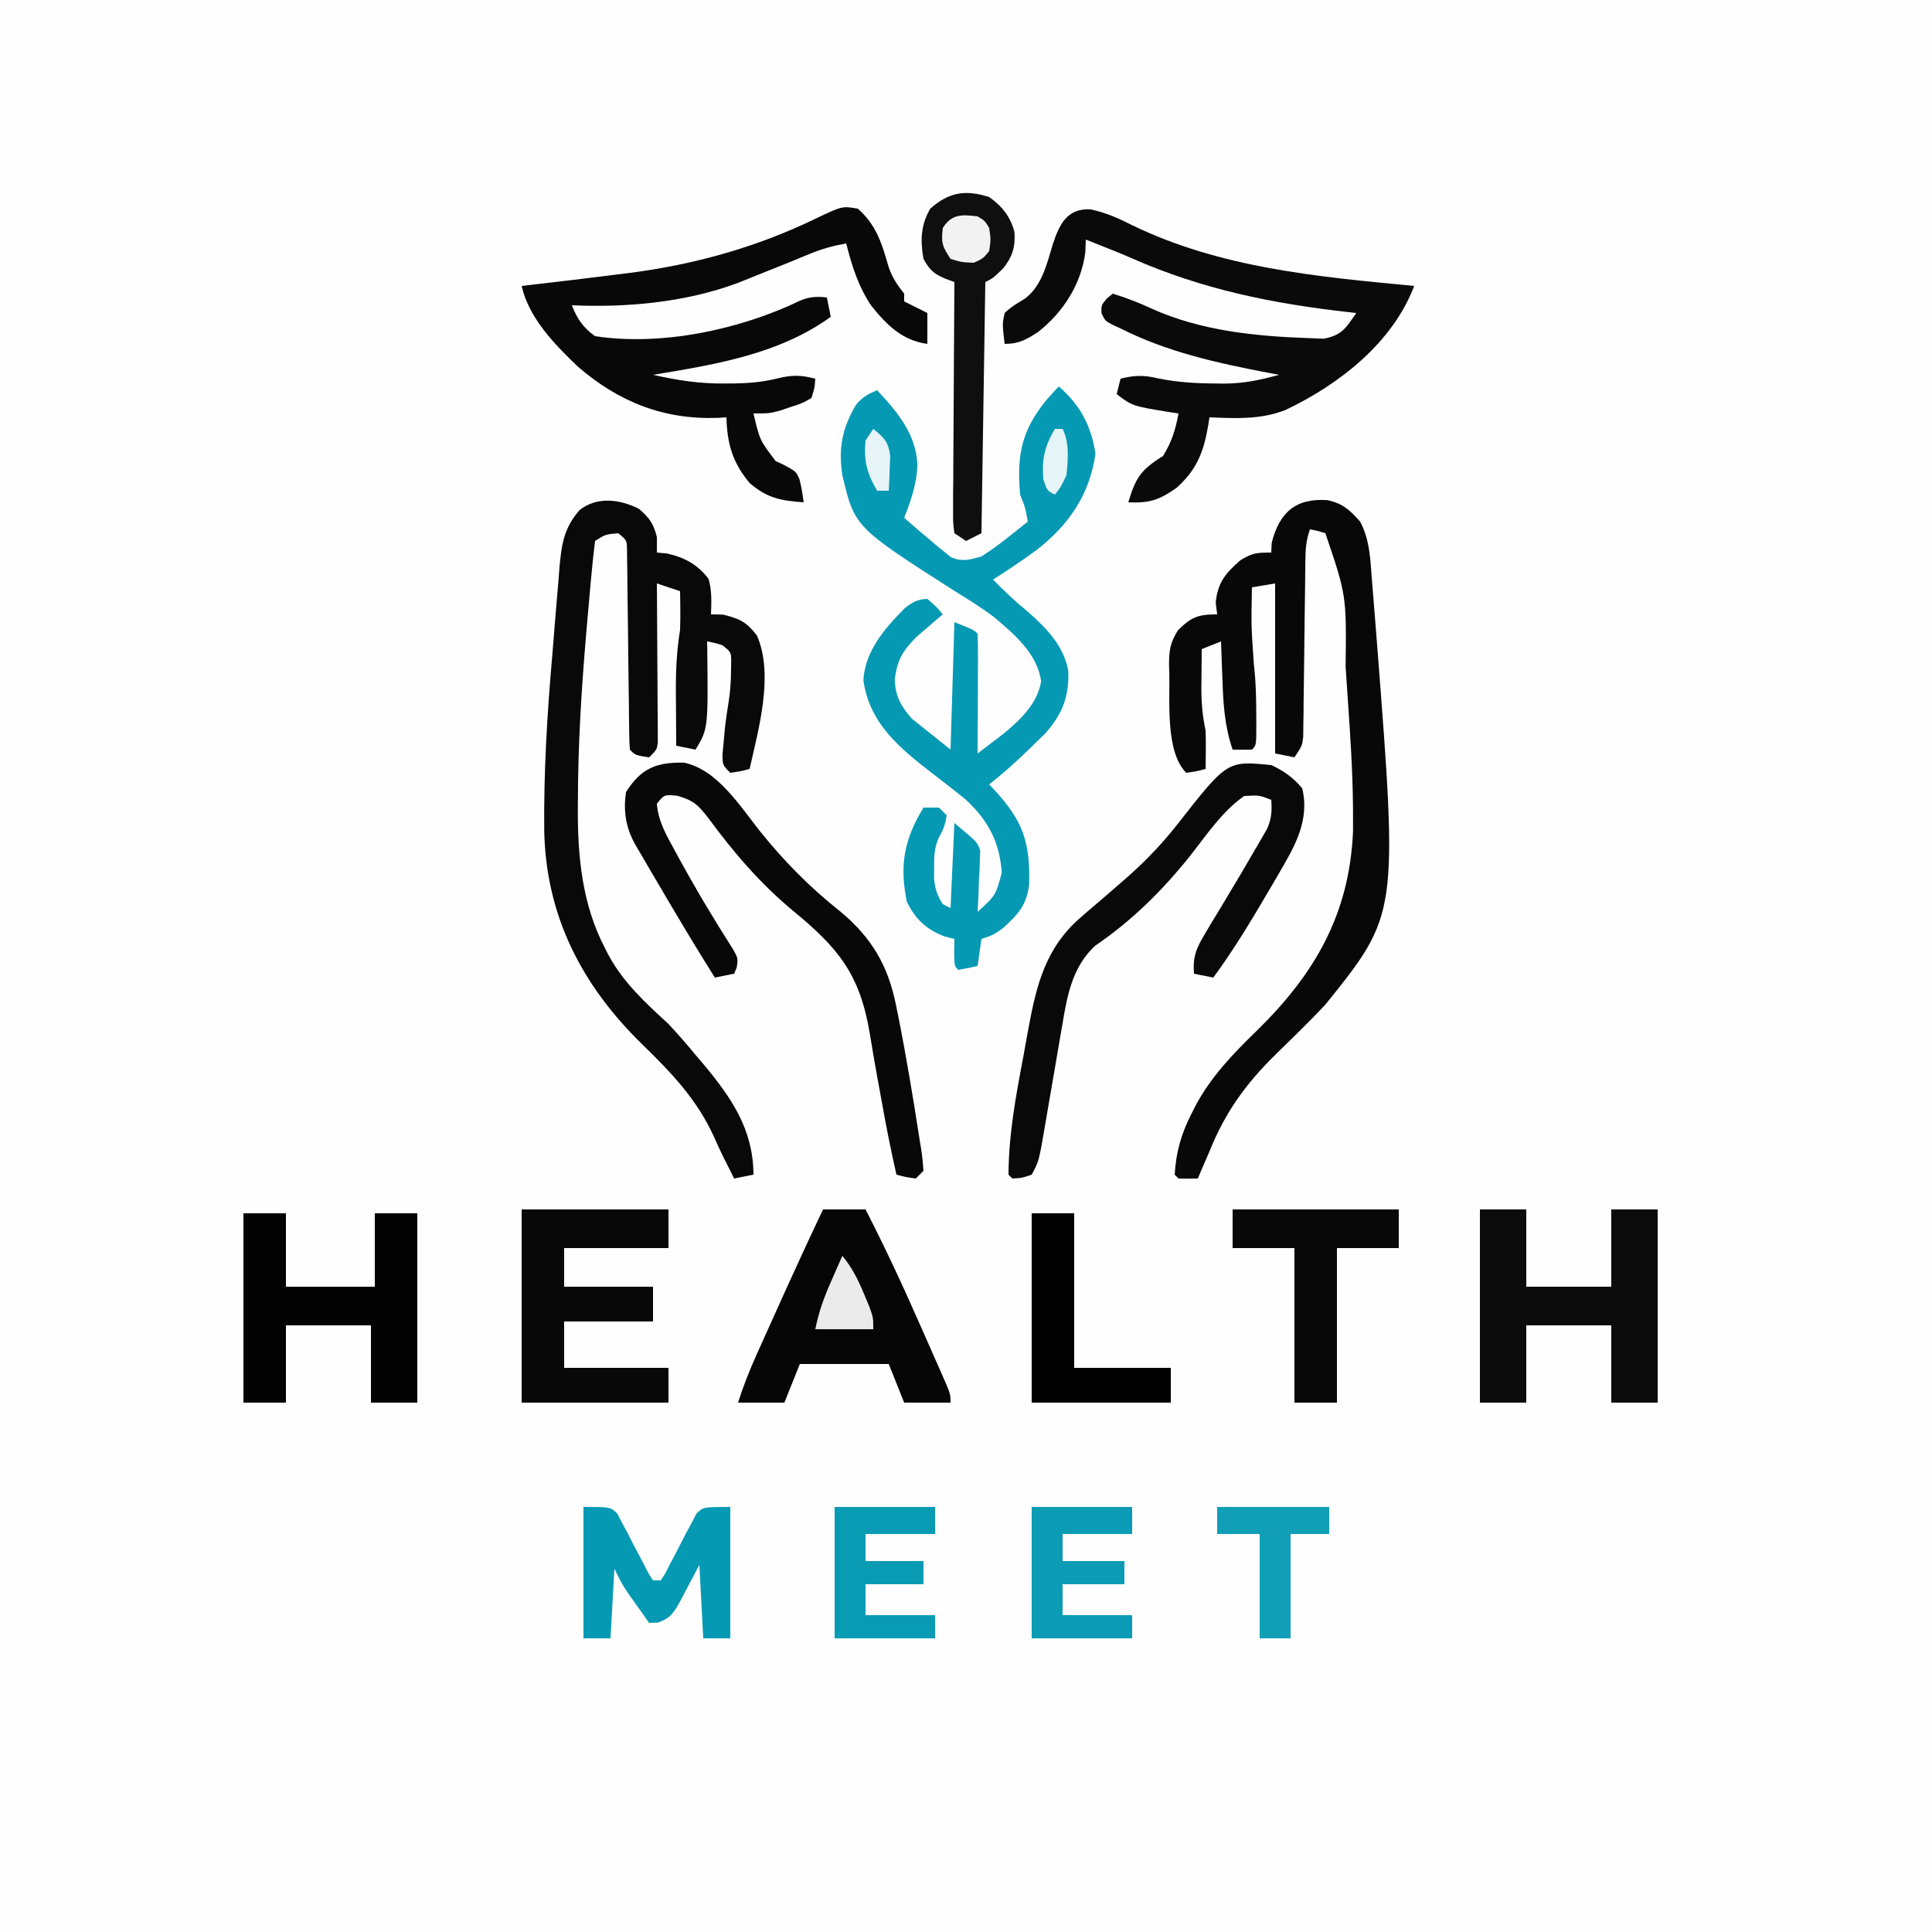 <?xml version="1.0" encoding="UTF-8"?>
<svg version="1.1" xmlns="http://www.w3.org/2000/svg" width="500" height="500">
<rect width="100%" height="100%" fill="#333333" stroke="none"/>
<path d="M0 0 C165 0 330 0 500 0 C500 165 500 330 500 500 C335 500 170 500 0 500 C0 335 0 170 0 0 Z " fill="#FEFEFE" transform="translate(0,0)"/>
<path d="M0 0 C5.517 4.751 8.447 10.198 9.5 17.438 C8.025 27.944 2.655 35.813 -5.685 42.313 C-9.366 45.016 -13.153 47.539 -17 50 C-14.131 52.924 -11.244 55.673 -8.062 58.25 C-3.235 62.491 1.281 67.066 2.473 73.586 C2.704 80.277 1.002 84.733 -3.488 89.816 C-4.42 90.723 -5.352 91.629 -6.312 92.562 C-7.044 93.278 -7.044 93.278 -7.79 94.007 C-11.065 97.181 -14.412 100.188 -18 103 C-17.529 103.496 -17.059 103.993 -16.574 104.504 C-9.266 112.478 -7.395 117.903 -7.648 128.746 C-8.246 134.274 -10.579 136.718 -14.562 140.312 C-17 142 -17 142 -20 143 C-20.33 145.31 -20.66 147.62 -21 150 C-22.656 150.382 -24.325 150.714 -26 151 C-27 150 -27 150 -27.062 146.438 C-27.042 145.303 -27.021 144.169 -27 143 C-28.33 142.66 -28.33 142.66 -29.688 142.312 C-34.421 140.437 -37.036 137.928 -39.312 133.375 C-41.246 123.885 -40.025 117.273 -35 109 C-33.68 109 -32.36 109 -31 109 C-30.34 109.66 -29.68 110.32 -29 111 C-29.298 113.237 -29.905 114.835 -31.031 116.789 C-32.216 119.494 -32.266 121.555 -32.25 124.5 C-32.255 125.438 -32.26 126.377 -32.266 127.344 C-31.993 130.075 -31.481 131.706 -30 134 C-29.34 134.33 -28.68 134.66 -28 135 C-27.67 127.74 -27.34 120.48 -27 113 C-21 118 -21 118 -20.319 120.22 C-20.35 120.948 -20.382 121.676 -20.414 122.426 C-20.433 123.222 -20.453 124.018 -20.473 124.838 C-20.523 125.655 -20.573 126.471 -20.625 127.312 C-20.652 128.148 -20.679 128.984 -20.707 129.846 C-20.777 131.898 -20.885 133.949 -21 136 C-16.319 131.721 -16.319 131.721 -14.75 125.875 C-15.258 118.001 -18.249 112.34 -24 107 C-26.864 104.644 -29.804 102.388 -32.741 100.125 C-41.277 93.52 -48.966 87.241 -50.562 76.062 C-50.112 68.407 -44.946 62.5 -39.746 57.312 C-37.713 55.785 -36.56 55.079 -34 55 C-31.75 56.938 -31.75 56.938 -30 59 C-30.922 59.779 -30.922 59.779 -31.863 60.574 C-32.672 61.272 -33.48 61.969 -34.312 62.688 C-35.113 63.372 -35.914 64.056 -36.738 64.762 C-40.332 68.318 -41.876 70.888 -42.438 75.938 C-42.216 80.326 -40.938 82.642 -38 86 C-33.05 89.96 -33.05 89.96 -28 94 C-27.67 83.11 -27.34 72.22 -27 61 C-22 63 -22 63 -21 64 C-20.912 66.292 -20.893 68.586 -20.902 70.879 C-20.904 71.566 -20.905 72.252 -20.907 72.96 C-20.912 75.161 -20.925 77.362 -20.938 79.562 C-20.943 81.051 -20.947 82.54 -20.951 84.029 C-20.962 87.686 -20.979 91.343 -21 95 C-19.57 93.917 -18.143 92.829 -16.719 91.738 C-15.924 91.133 -15.129 90.527 -14.311 89.904 C-9.956 86.316 -5.518 82.107 -4.562 76.375 C-5.489 69.224 -11.434 64.172 -16.746 59.707 C-20.052 57.203 -23.553 55.058 -27.074 52.871 C-52.808 36.414 -52.808 36.414 -56 23 C-57.052 15.964 -56.07 10.897 -52.484 4.777 C-50.828 2.794 -49.369 1.977 -47 1 C-41.681 6.673 -36.885 12.366 -36.562 20.438 C-36.772 25.255 -38.231 29.547 -40 34 C-37.697 36.037 -35.359 38.028 -33 40 C-32.103 40.766 -32.103 40.766 -31.188 41.547 C-30.61 42.006 -30.032 42.465 -29.438 42.938 C-28.921 43.359 -28.404 43.781 -27.871 44.215 C-24.91 45.458 -23.055 44.877 -20 44 C-17.729 42.539 -15.71 41.119 -13.625 39.438 C-13.08 39.013 -12.534 38.588 -11.973 38.15 C-10.64 37.11 -9.319 36.057 -8 35 C-8.656 31.39 -8.656 31.39 -10 28 C-10.914 17.427 -9.503 11.034 -2.75 3 C-1.842 1.993 -0.928 0.99 0 0 Z " fill="#0699B4" transform="translate(274,100)"/>
<path d="M0 0 C4.007 0.93 5.669 2.479 8.406 5.559 C10.985 10.359 11.054 15.6 11.477 20.93 C11.563 21.952 11.649 22.974 11.738 24.027 C12.013 27.35 12.274 30.673 12.531 33.996 C12.664 35.689 12.664 35.689 12.8 37.415 C18.222 107.18 18.222 107.18 -0.594 130.559 C-4.777 135.018 -9.175 139.262 -13.543 143.539 C-21.293 151.162 -26.532 158.467 -30.594 168.559 C-31.195 169.956 -31.799 171.352 -32.406 172.746 C-32.994 174.138 -32.994 174.138 -33.594 175.559 C-35.26 175.601 -36.928 175.599 -38.594 175.559 C-38.924 175.229 -39.254 174.899 -39.594 174.559 C-39.215 168.673 -37.936 164.111 -35.281 158.871 C-34.934 158.182 -34.586 157.493 -34.228 156.783 C-30.212 149.256 -24.672 143.458 -18.594 137.559 C-3.474 122.826 5.659 107.317 6.571 85.654 C6.578 84.264 6.576 82.874 6.566 81.484 C6.563 80.716 6.56 79.948 6.557 79.157 C6.467 70.037 5.87 60.949 5.234 51.854 C5.031 48.93 4.839 46.006 4.648 43.082 C4.872 24.628 4.872 24.628 -0.594 8.559 C-2.662 7.916 -2.662 7.916 -4.594 7.559 C-5.591 10.552 -5.735 12.588 -5.767 15.717 C-5.781 16.768 -5.794 17.819 -5.808 18.902 C-5.819 20.037 -5.829 21.171 -5.84 22.34 C-5.873 24.732 -5.906 27.124 -5.939 29.516 C-5.987 33.295 -6.031 37.074 -6.071 40.853 C-6.11 44.495 -6.162 48.136 -6.215 51.777 C-6.223 52.912 -6.232 54.046 -6.24 55.215 C-6.257 56.266 -6.274 57.317 -6.291 58.4 C-6.301 59.326 -6.311 60.252 -6.322 61.206 C-6.594 63.559 -6.594 63.559 -8.594 66.559 C-10.244 66.229 -11.894 65.899 -13.594 65.559 C-13.594 51.039 -13.594 36.519 -13.594 21.559 C-15.574 21.889 -17.554 22.219 -19.594 22.559 C-19.787 32.546 -19.787 32.546 -19.094 42.496 C-18.554 47.044 -18.481 51.547 -18.469 56.121 C-18.464 56.837 -18.46 57.553 -18.455 58.291 C-18.47 63.435 -18.47 63.435 -19.594 64.559 C-21.26 64.599 -22.928 64.601 -24.594 64.559 C-26.639 58.565 -27.012 52.925 -27.219 46.621 C-27.257 45.651 -27.296 44.681 -27.336 43.682 C-27.43 41.307 -27.515 38.933 -27.594 36.559 C-29.244 37.219 -30.894 37.879 -32.594 38.559 C-32.621 41.121 -32.641 43.683 -32.656 46.246 C-32.665 46.967 -32.673 47.689 -32.682 48.432 C-32.699 52.296 -32.408 55.792 -31.594 59.559 C-31.529 61.328 -31.508 63.1 -31.531 64.871 C-31.54 65.754 -31.549 66.637 -31.559 67.547 C-31.57 68.211 -31.582 68.875 -31.594 69.559 C-33.969 70.184 -33.969 70.184 -36.594 70.559 C-41.961 65.191 -40.835 52.373 -40.969 44.996 C-40.995 44.235 -41.021 43.474 -41.047 42.689 C-41.06 38.933 -40.749 36.8 -38.695 33.613 C-35.225 30.22 -33.5 29.559 -28.594 29.559 C-28.718 28.548 -28.841 27.537 -28.969 26.496 C-28.481 21.371 -26.416 18.881 -22.594 15.559 C-19.503 13.661 -18.429 13.559 -14.594 13.559 C-14.553 12.713 -14.511 11.867 -14.469 10.996 C-12.467 3.131 -8.202 -0.605 0 0 Z " fill="#080808" transform="translate(343.594,129.441)"/>
<path d="M0 0 C2.757 2.429 3.743 3.786 4.625 7.312 C4.625 8.633 4.625 9.953 4.625 11.312 C5.491 11.395 6.357 11.477 7.25 11.562 C11.768 12.567 15.167 14.39 18 18.125 C18.883 21.216 18.748 24.12 18.625 27.312 C20.172 27.343 20.172 27.343 21.75 27.375 C26.066 28.419 27.865 29.307 30.523 32.789 C34.959 42.949 30.943 56.938 28.625 67.312 C26.25 67.938 26.25 67.938 23.625 68.312 C21.625 66.312 21.625 66.312 21.613 63.484 C21.72 62.355 21.827 61.226 21.938 60.062 C22.037 58.944 22.136 57.825 22.238 56.672 C22.487 54.513 22.789 52.36 23.156 50.219 C23.602 47.456 23.791 44.858 23.812 42.062 C23.827 41.212 23.841 40.361 23.855 39.484 C23.833 37.101 23.833 37.101 21.625 35.312 C19.556 34.67 19.556 34.67 17.625 34.312 C17.637 34.872 17.648 35.431 17.66 36.008 C17.895 56.915 17.895 56.915 14.625 62.312 C12.975 61.983 11.325 61.653 9.625 61.312 C9.596 57.625 9.578 53.938 9.562 50.25 C9.554 49.212 9.546 48.173 9.537 47.104 C9.52 41.72 9.764 36.64 10.625 31.312 C10.687 29.501 10.712 27.687 10.688 25.875 C10.678 25.01 10.669 24.145 10.66 23.254 C10.649 22.613 10.637 21.973 10.625 21.312 C8.645 20.652 6.665 19.992 4.625 19.312 C4.635 20.605 4.646 21.897 4.657 23.228 C4.693 28.01 4.716 32.792 4.735 37.574 C4.745 39.646 4.759 41.718 4.776 43.79 C4.8 46.764 4.811 49.737 4.82 52.711 C4.831 53.641 4.841 54.571 4.852 55.53 C4.852 56.391 4.852 57.251 4.852 58.138 C4.856 58.898 4.861 59.657 4.866 60.44 C4.625 62.312 4.625 62.312 2.625 64.312 C-0.911 63.777 -0.911 63.777 -2.375 62.312 C-2.488 60.636 -2.532 58.954 -2.549 57.274 C-2.562 56.199 -2.576 55.125 -2.589 54.017 C-2.6 52.848 -2.61 51.678 -2.621 50.473 C-2.654 48.024 -2.687 45.576 -2.721 43.127 C-2.768 39.245 -2.813 35.362 -2.852 31.48 C-2.891 27.748 -2.943 24.017 -2.996 20.285 C-3.005 19.117 -3.013 17.95 -3.022 16.747 C-3.038 15.669 -3.055 14.591 -3.072 13.481 C-3.082 12.529 -3.093 11.577 -3.103 10.596 C-3.16 8.115 -3.16 8.115 -5.375 6.312 C-8.682 6.602 -8.682 6.602 -11.375 8.312 C-11.754 11.352 -12.071 14.376 -12.348 17.426 C-12.435 18.371 -12.523 19.316 -12.613 20.289 C-12.897 23.4 -13.169 26.512 -13.438 29.625 C-13.529 30.682 -13.62 31.739 -13.714 32.828 C-14.914 47.011 -15.786 61.139 -15.812 75.375 C-15.818 76.093 -15.824 76.811 -15.83 77.551 C-15.9 89.915 -14.702 102.3 -8.938 113.438 C-8.601 114.101 -8.265 114.764 -7.918 115.447 C-4.004 122.681 1.641 127.8 7.625 133.312 C10.064 135.896 12.356 138.579 14.625 141.312 C15.609 142.463 15.609 142.463 16.613 143.637 C23.921 152.404 29.574 160.594 29.625 172.312 C27.975 172.643 26.325 172.972 24.625 173.312 C24.089 172.24 23.552 171.167 23 170.062 C22.627 169.33 22.255 168.598 21.871 167.844 C21.009 166.093 20.191 164.32 19.41 162.531 C14.965 152.74 8.289 145.855 0.715 138.465 C-14.767 123.324 -24.039 105.454 -24.527 83.462 C-24.685 68.249 -23.782 53.202 -22.458 38.051 C-22.12 34.131 -21.812 30.208 -21.504 26.285 C-21.291 23.771 -21.076 21.256 -20.859 18.742 C-20.771 17.58 -20.682 16.417 -20.591 15.22 C-20.029 9.123 -19.455 4.984 -15.375 0.312 C-10.76 -3.313 -4.884 -2.442 0 0 Z " fill="#090909" transform="translate(165.375,131.688)"/>
<path d="M0 0 C3.991 0.87 7.063 2.222 10.699 4.07 C33.557 15.175 58.768 17.453 83.762 19.82 C78.115 34.609 64.315 45.327 50.453 51.918 C44.05 54.444 37.551 54.104 30.762 53.82 C30.664 54.473 30.566 55.125 30.465 55.797 C29.286 62.689 27.596 67.269 22.262 72.07 C17.804 75.19 15.295 76.072 9.762 75.82 C11.678 69.432 13.008 67.416 18.762 63.82 C21.004 60.186 21.995 56.977 22.762 52.82 C22.026 52.711 21.29 52.601 20.531 52.488 C10.839 50.913 10.839 50.913 6.762 47.82 C7.092 46.5 7.422 45.18 7.762 43.82 C11.411 42.895 13.871 42.871 17.512 43.758 C22.533 44.759 27.348 45.049 32.449 45.07 C33.5 45.084 33.5 45.084 34.571 45.097 C39.585 45.07 43.938 44.185 48.762 42.82 C47.853 42.65 46.944 42.48 46.008 42.305 C32.751 39.749 19.9 36.963 7.762 30.82 C7.022 30.481 6.282 30.142 5.52 29.793 C3.762 28.82 3.762 28.82 2.824 26.883 C2.762 24.82 2.762 24.82 4.199 23.07 C4.715 22.658 5.23 22.245 5.762 21.82 C9.292 22.907 12.612 24.191 15.949 25.758 C28.674 31.444 42.645 32.842 56.449 33.32 C58.373 33.398 58.373 33.398 60.336 33.477 C65.08 32.568 66.076 30.723 68.762 26.82 C68.17 26.756 67.578 26.691 66.968 26.624 C47.12 24.397 28.886 20.718 10.582 12.616 C7.978 11.478 5.341 10.428 2.699 9.383 C1.924 9.075 1.15 8.767 0.352 8.449 C-0.173 8.242 -0.698 8.034 -1.238 7.82 C-1.28 8.913 -1.321 10.007 -1.363 11.133 C-2.417 19.376 -7.086 26.604 -13.527 31.699 C-16.58 33.699 -18.528 34.82 -22.238 34.82 C-22.851 29.659 -22.851 29.659 -22.238 26.82 C-20.639 25.282 -18.947 24.295 -17.051 23.148 C-12.631 19.91 -11.316 14.165 -9.801 9.133 C-8.108 3.909 -6.079 -0.337 0 0 Z " fill="#0A0A0A" transform="translate(282.238,54.18)"/>
<path d="M0 0 C4.842 4.252 6.254 9.096 8.008 15.195 C8.99 17.97 10.199 19.71 12 22 C12 22.66 12 23.32 12 24 C12.619 24.309 13.238 24.619 13.875 24.938 C15.25 25.625 16.625 26.312 18 27 C18 29.64 18 32.28 18 35 C11.459 34.103 7.521 30.136 3.48 25.109 C0.12 20.114 -1.537 14.804 -3 9 C-6.337 9.591 -9.312 10.411 -12.441 11.707 C-13.266 12.045 -14.09 12.382 -14.939 12.73 C-15.805 13.087 -16.671 13.444 -17.562 13.812 C-21.039 15.215 -24.519 16.608 -28 18 C-29.082 18.433 -30.163 18.866 -31.277 19.312 C-44.768 24.267 -59.721 25.638 -74 25 C-72.631 28.526 -71.085 30.775 -68 33 C-50.732 35.63 -30.364 31.278 -14.809 23.75 C-12.478 22.783 -10.491 22.679 -8 23 C-7.505 25.475 -7.505 25.475 -7 28 C-20.381 37.68 -37.055 40.384 -53 43 C-46.753 44.42 -40.846 45.333 -34.438 45.25 C-33.703 45.247 -32.968 45.244 -32.212 45.24 C-28.28 45.181 -24.646 44.893 -20.812 43.938 C-17.019 43.005 -14.744 43.04 -11 44 C-11.168 46.355 -11.168 46.355 -12 49 C-14.363 50.363 -14.363 50.363 -17.312 51.312 C-18.278 51.639 -19.244 51.965 -20.238 52.301 C-23 53 -23 53 -27 53 C-25.375 59.92 -25.375 59.92 -21.246 65.34 C-20.32 65.759 -20.32 65.759 -19.375 66.188 C-16 68 -16 68 -15.105 70.004 C-14.562 72.25 -14.562 72.25 -14 76 C-19.826 75.598 -23.442 74.95 -28 71 C-32.42 65.72 -33.826 60.818 -34 54 C-34.715 54.046 -35.431 54.093 -36.168 54.141 C-50.229 54.65 -61.824 50.049 -72.438 40.898 C-78.452 35.149 -85.131 28.313 -87 20 C-86.013 19.887 -86.013 19.887 -85.007 19.772 C-77.333 18.889 -69.664 17.963 -62 17 C-60.65 16.832 -60.65 16.832 -59.273 16.66 C-42.261 14.473 -26.288 10.028 -10.822 2.54 C-4.05 -0.69 -4.05 -0.69 0 0 Z " fill="#080808" transform="translate(222,54)"/>
<path d="M0 0 C3.96 0 7.92 0 12 0 C12 6.6 12 13.2 12 20 C19.26 20 26.52 20 34 20 C34 13.4 34 6.8 34 0 C37.96 0 41.92 0 46 0 C46 16.5 46 33 46 50 C42.04 50 38.08 50 34 50 C34 43.4 34 36.8 34 30 C26.74 30 19.48 30 12 30 C12 36.6 12 43.2 12 50 C8.04 50 4.08 50 0 50 C0 33.5 0 17 0 0 Z " fill="#0C0C0C" transform="translate(383,313)"/>
<path d="M0 0 C3.252 1.485 5.706 3.265 8 6 C10.03 14.292 6.068 21.073 2 28 C1.316 29.175 1.316 29.175 0.619 30.375 C-4.3 38.794 -9.218 47.139 -15 55 C-16.65 54.67 -18.3 54.34 -20 54 C-20.357 49.664 -19.376 47.342 -17.148 43.648 C-16.544 42.631 -15.939 41.614 -15.316 40.566 C-14.676 39.513 -14.035 38.46 -13.375 37.375 C-7.891 28.246 -7.891 28.246 -2.539 19.039 C-1.804 17.762 -1.804 17.762 -1.053 16.459 C0.098 13.771 0.21 11.893 0 9 C-3.105 7.789 -3.105 7.789 -7 8 C-12.649 11.92 -16.733 18.074 -20.945 23.426 C-28.137 32.436 -36.023 40.243 -45.578 46.758 C-51.455 52.198 -52.823 59.606 -54.07 67.23 C-54.237 68.184 -54.405 69.137 -54.577 70.12 C-55.105 73.14 -55.616 76.164 -56.125 79.188 C-56.644 82.222 -57.166 85.255 -57.695 88.287 C-58.021 90.167 -58.342 92.048 -58.656 93.93 C-60.141 102.556 -60.141 102.556 -62 106 C-64.562 106.875 -64.562 106.875 -67 107 C-67.33 106.67 -67.66 106.34 -68 106 C-67.972 95.772 -66.109 85.698 -64.208 75.685 C-63.748 73.242 -63.313 70.795 -62.879 68.348 C-60.77 56.859 -58.379 47.179 -49.188 39.312 C-48.662 38.854 -48.136 38.395 -47.595 37.923 C-46.076 36.601 -44.538 35.3 -43 34 C-41.56 32.752 -40.123 31.503 -38.688 30.25 C-38.062 29.705 -37.437 29.159 -36.793 28.598 C-32.115 24.429 -27.987 20.063 -24.125 15.125 C-11.384 -1.125 -11.384 -1.125 0 0 Z " fill="#090909" transform="translate(329,198)"/>
<path d="M0 0 C3.63 0 7.26 0 11 0 C15.975 9.688 20.56 19.502 24.937 29.473 C25.956 31.791 26.982 34.107 28.01 36.422 C28.662 37.901 29.314 39.38 29.965 40.859 C30.424 41.894 30.424 41.894 30.893 42.949 C33 47.77 33 47.77 33 50 C29.04 50 25.08 50 21 50 C19.68 46.7 18.36 43.4 17 40 C9.41 40 1.82 40 -6 40 C-7.98 44.95 -7.98 44.95 -10 50 C-13.96 50 -17.92 50 -22 50 C-20.645 45.732 -19.044 41.681 -17.207 37.598 C-16.806 36.704 -16.806 36.704 -16.397 35.793 C-15.539 33.882 -14.676 31.972 -13.812 30.062 C-13.223 28.753 -12.633 27.444 -12.044 26.134 C-8.103 17.388 -4.116 8.665 0 0 Z " fill="#060606" transform="translate(213,313)"/>
<path d="M0 0 C8.637 1.816 14.492 11.255 19.699 17.797 C25.97 25.598 32.581 32.289 40.422 38.5 C48.621 45.331 52.865 52.604 54.91 63 C55.075 63.809 55.24 64.619 55.409 65.452 C57.537 76.126 59.312 86.87 60.973 97.625 C61.106 98.421 61.24 99.217 61.377 100.038 C61.662 101.889 61.83 103.757 61.973 105.625 C61.313 106.285 60.653 106.945 59.973 107.625 C57.348 107.25 57.348 107.25 54.973 106.625 C53.504 100.212 52.246 93.79 51.098 87.312 C50.743 85.375 50.387 83.437 50.031 81.5 C49.336 77.693 48.686 73.883 48.07 70.062 C45.497 54.747 39.969 47.999 28.188 38.316 C19.777 31.355 12.848 23.242 6.387 14.473 C3.715 11.017 2.572 9.795 -1.777 8.562 C-5.116 8.251 -5.116 8.251 -7.027 10.625 C-6.712 15.061 -4.631 18.675 -2.527 22.5 C-2.177 23.147 -1.827 23.794 -1.466 24.46 C2.986 32.603 7.754 40.592 12.754 48.41 C13.973 50.625 13.973 50.625 13.66 52.938 C13.433 53.494 13.206 54.051 12.973 54.625 C10.498 55.12 10.498 55.12 7.973 55.625 C2.662 47.18 -2.425 38.609 -7.465 30 C-8.092 28.933 -8.719 27.865 -9.366 26.766 C-9.954 25.758 -10.542 24.75 -11.148 23.711 C-11.944 22.35 -11.944 22.35 -12.756 20.962 C-15.106 16.642 -15.729 12.478 -15.027 7.625 C-11.117 1.423 -7.09 -0.149 0 0 Z " fill="#080808" transform="translate(177.027,197.375)"/>
<path d="M0 0 C3.63 0 7.26 0 11 0 C11 6.27 11 12.54 11 19 C18.59 19 26.18 19 34 19 C34 12.73 34 6.46 34 0 C37.63 0 41.26 0 45 0 C45 16.17 45 32.34 45 49 C41.04 49 37.08 49 33 49 C33 42.4 33 35.8 33 29 C25.74 29 18.48 29 11 29 C11 35.6 11 42.2 11 49 C7.37 49 3.74 49 0 49 C0 32.83 0 16.66 0 0 Z " fill="#030303" transform="translate(63,314)"/>
<path d="M0 0 C12.54 0 25.08 0 38 0 C38 3.3 38 6.6 38 10 C29.09 10 20.18 10 11 10 C11 13.3 11 16.6 11 20 C18.59 20 26.18 20 34 20 C34 22.97 34 25.94 34 29 C26.41 29 18.82 29 11 29 C11 32.96 11 36.92 11 41 C19.91 41 28.82 41 38 41 C38 43.97 38 46.94 38 50 C25.46 50 12.92 50 0 50 C0 33.5 0 17 0 0 Z " fill="#080808" transform="translate(135,313)"/>
<path d="M0 0 C3.345 2.357 5.483 5.05 6.539 9.031 C6.824 12.924 5.997 15.478 3.625 18.438 C1 21 1 21 -1 22 C-1.33 43.45 -1.66 64.9 -2 87 C-3.98 87.99 -3.98 87.99 -6 89 C-6.99 88.34 -7.98 87.68 -9 87 C-9.361 84.292 -9.361 84.292 -9.341 80.806 C-9.34 79.505 -9.34 78.204 -9.34 76.863 C-9.325 75.437 -9.309 74.012 -9.293 72.586 C-9.287 71.131 -9.283 69.677 -9.28 68.223 C-9.269 64.392 -9.239 60.562 -9.206 56.731 C-9.175 52.823 -9.162 48.916 -9.146 45.008 C-9.114 37.338 -9.063 29.669 -9 22 C-9.788 21.707 -10.576 21.415 -11.388 21.114 C-14.409 19.826 -15.415 18.849 -17 16 C-17.861 11.228 -17.703 7.206 -15.25 3 C-10.423 -1.291 -6.14 -1.973 0 0 Z " fill="#0F0F0F" transform="translate(256,51)"/>
<path d="M0 0 C14.19 0 28.38 0 43 0 C43 3.3 43 6.6 43 10 C37.72 10 32.44 10 27 10 C27 23.2 27 36.4 27 50 C23.37 50 19.74 50 16 50 C16 36.8 16 23.6 16 10 C10.72 10 5.44 10 0 10 C0 6.7 0 3.4 0 0 Z " fill="#080808" transform="translate(319,313)"/>
<path d="M0 0 C3.63 0 7.26 0 11 0 C11 13.2 11 26.4 11 40 C19.25 40 27.5 40 36 40 C36 42.97 36 45.94 36 49 C24.12 49 12.24 49 0 49 C0 32.83 0 16.66 0 0 Z " fill="#000000" transform="translate(267,314)"/>
<path d="M0 0 C7 0 7 0 8.773 1.744 C9.184 2.54 9.596 3.336 10.02 4.156 C10.484 5.013 10.949 5.871 11.428 6.754 C11.885 7.66 12.342 8.566 12.812 9.5 C13.75 11.284 14.694 13.066 15.645 14.844 C16.05 15.64 16.456 16.436 16.874 17.256 C17.246 17.831 17.617 18.407 18 19 C18.66 19 19.32 19 20 19 C21.213 17.185 21.213 17.185 22.355 14.844 C22.814 13.987 23.272 13.129 23.744 12.246 C24.702 10.423 25.645 8.593 26.572 6.754 C27.037 5.897 27.502 5.039 27.98 4.156 C28.392 3.36 28.803 2.564 29.227 1.744 C31 0 31 0 38 0 C38 11.22 38 22.44 38 34 C35.69 34 33.38 34 31 34 C30.505 24.595 30.505 24.595 30 15 C27.573 19.552 27.573 19.552 25.185 24.125 C23.494 27.188 22.607 28.794 19.23 29.941 C18.126 29.97 18.126 29.97 17 30 C15.872 28.419 14.747 26.835 13.625 25.25 C12.999 24.368 12.372 23.487 11.727 22.578 C10 20 10 20 8 16 C7.67 21.94 7.34 27.88 7 34 C4.69 34 2.38 34 0 34 C0 22.78 0 11.56 0 0 Z " fill="#0699B3" transform="translate(151,390)"/>
<path d="M0 0 C8.58 0 17.16 0 26 0 C26 2.31 26 4.62 26 7 C20.06 7 14.12 7 8 7 C8 9.31 8 11.62 8 14 C13.28 14 18.56 14 24 14 C24 15.98 24 17.96 24 20 C18.72 20 13.44 20 8 20 C8 22.64 8 25.28 8 28 C13.94 28 19.88 28 26 28 C26 29.98 26 31.96 26 34 C17.42 34 8.84 34 0 34 C0 22.78 0 11.56 0 0 Z " fill="#0B9BB5" transform="translate(267,390)"/>
<path d="M0 0 C8.58 0 17.16 0 26 0 C26 2.31 26 4.62 26 7 C20.06 7 14.12 7 8 7 C8 9.31 8 11.62 8 14 C12.95 14 17.9 14 23 14 C23 15.98 23 17.96 23 20 C18.05 20 13.1 20 8 20 C8 22.64 8 25.28 8 28 C13.94 28 19.88 28 26 28 C26 29.98 26 31.96 26 34 C17.42 34 8.84 34 0 34 C0 22.78 0 11.56 0 0 Z " fill="#099BB4" transform="translate(216,390)"/>
<path d="M0 0 C9.57 0 19.14 0 29 0 C29 2.31 29 4.62 29 7 C25.7 7 22.4 7 19 7 C19 15.91 19 24.82 19 34 C16.36 34 13.72 34 11 34 C11 25.09 11 16.18 11 7 C7.37 7 3.74 7 0 7 C0 4.69 0 2.38 0 0 Z " fill="#119EB7" transform="translate(315,390)"/>
<path d="M0 0 C2.584 3.145 4.138 6.307 5.688 10.062 C6.124 11.105 6.561 12.148 7.012 13.223 C8 16 8 16 8 19 C3.05 19 -1.9 19 -7 19 C-6.107 14.533 -4.765 10.804 -2.938 6.688 C-2.656 6.042 -2.374 5.397 -2.084 4.732 C-1.394 3.153 -0.697 1.576 0 0 Z " fill="#EBEBEB" transform="translate(218,325)"/>
<path d="M0 0 C1.875 1.125 1.875 1.125 3 3 C3.438 6 3.438 6 3 9 C1.375 10.938 1.375 10.938 -1 12 C-4.125 11.875 -4.125 11.875 -7 11 C-9.155 7.767 -9.469 6.748 -9 3 C-6.735 -0.649 -4.032 -0.504 0 0 Z " fill="#F2F2F2" transform="translate(253,56)"/>
<path d="M0 0 C2.808 2.278 3.917 3.362 4.391 7.016 C4.344 8.083 4.298 9.15 4.25 10.25 C4.214 11.328 4.178 12.405 4.141 13.516 C4.094 14.335 4.048 15.155 4 16 C3.01 16 2.02 16 1 16 C-1.655 11.464 -2.496 8.254 -2 3 C-1.34 2.01 -0.68 1.02 0 0 Z " fill="#E6F4F7" transform="translate(226,111)"/>
<path d="M0 0 C0.66 0 1.32 0 2 0 C3.838 3.677 3.379 7.978 3 12 C1.5 15.125 1.5 15.125 0 17 C-2 16 -2 16 -3 13 C-3.397 7.734 -2.667 4.556 0 0 Z " fill="#E4F4F7" transform="translate(273,111)"/>
</svg>
